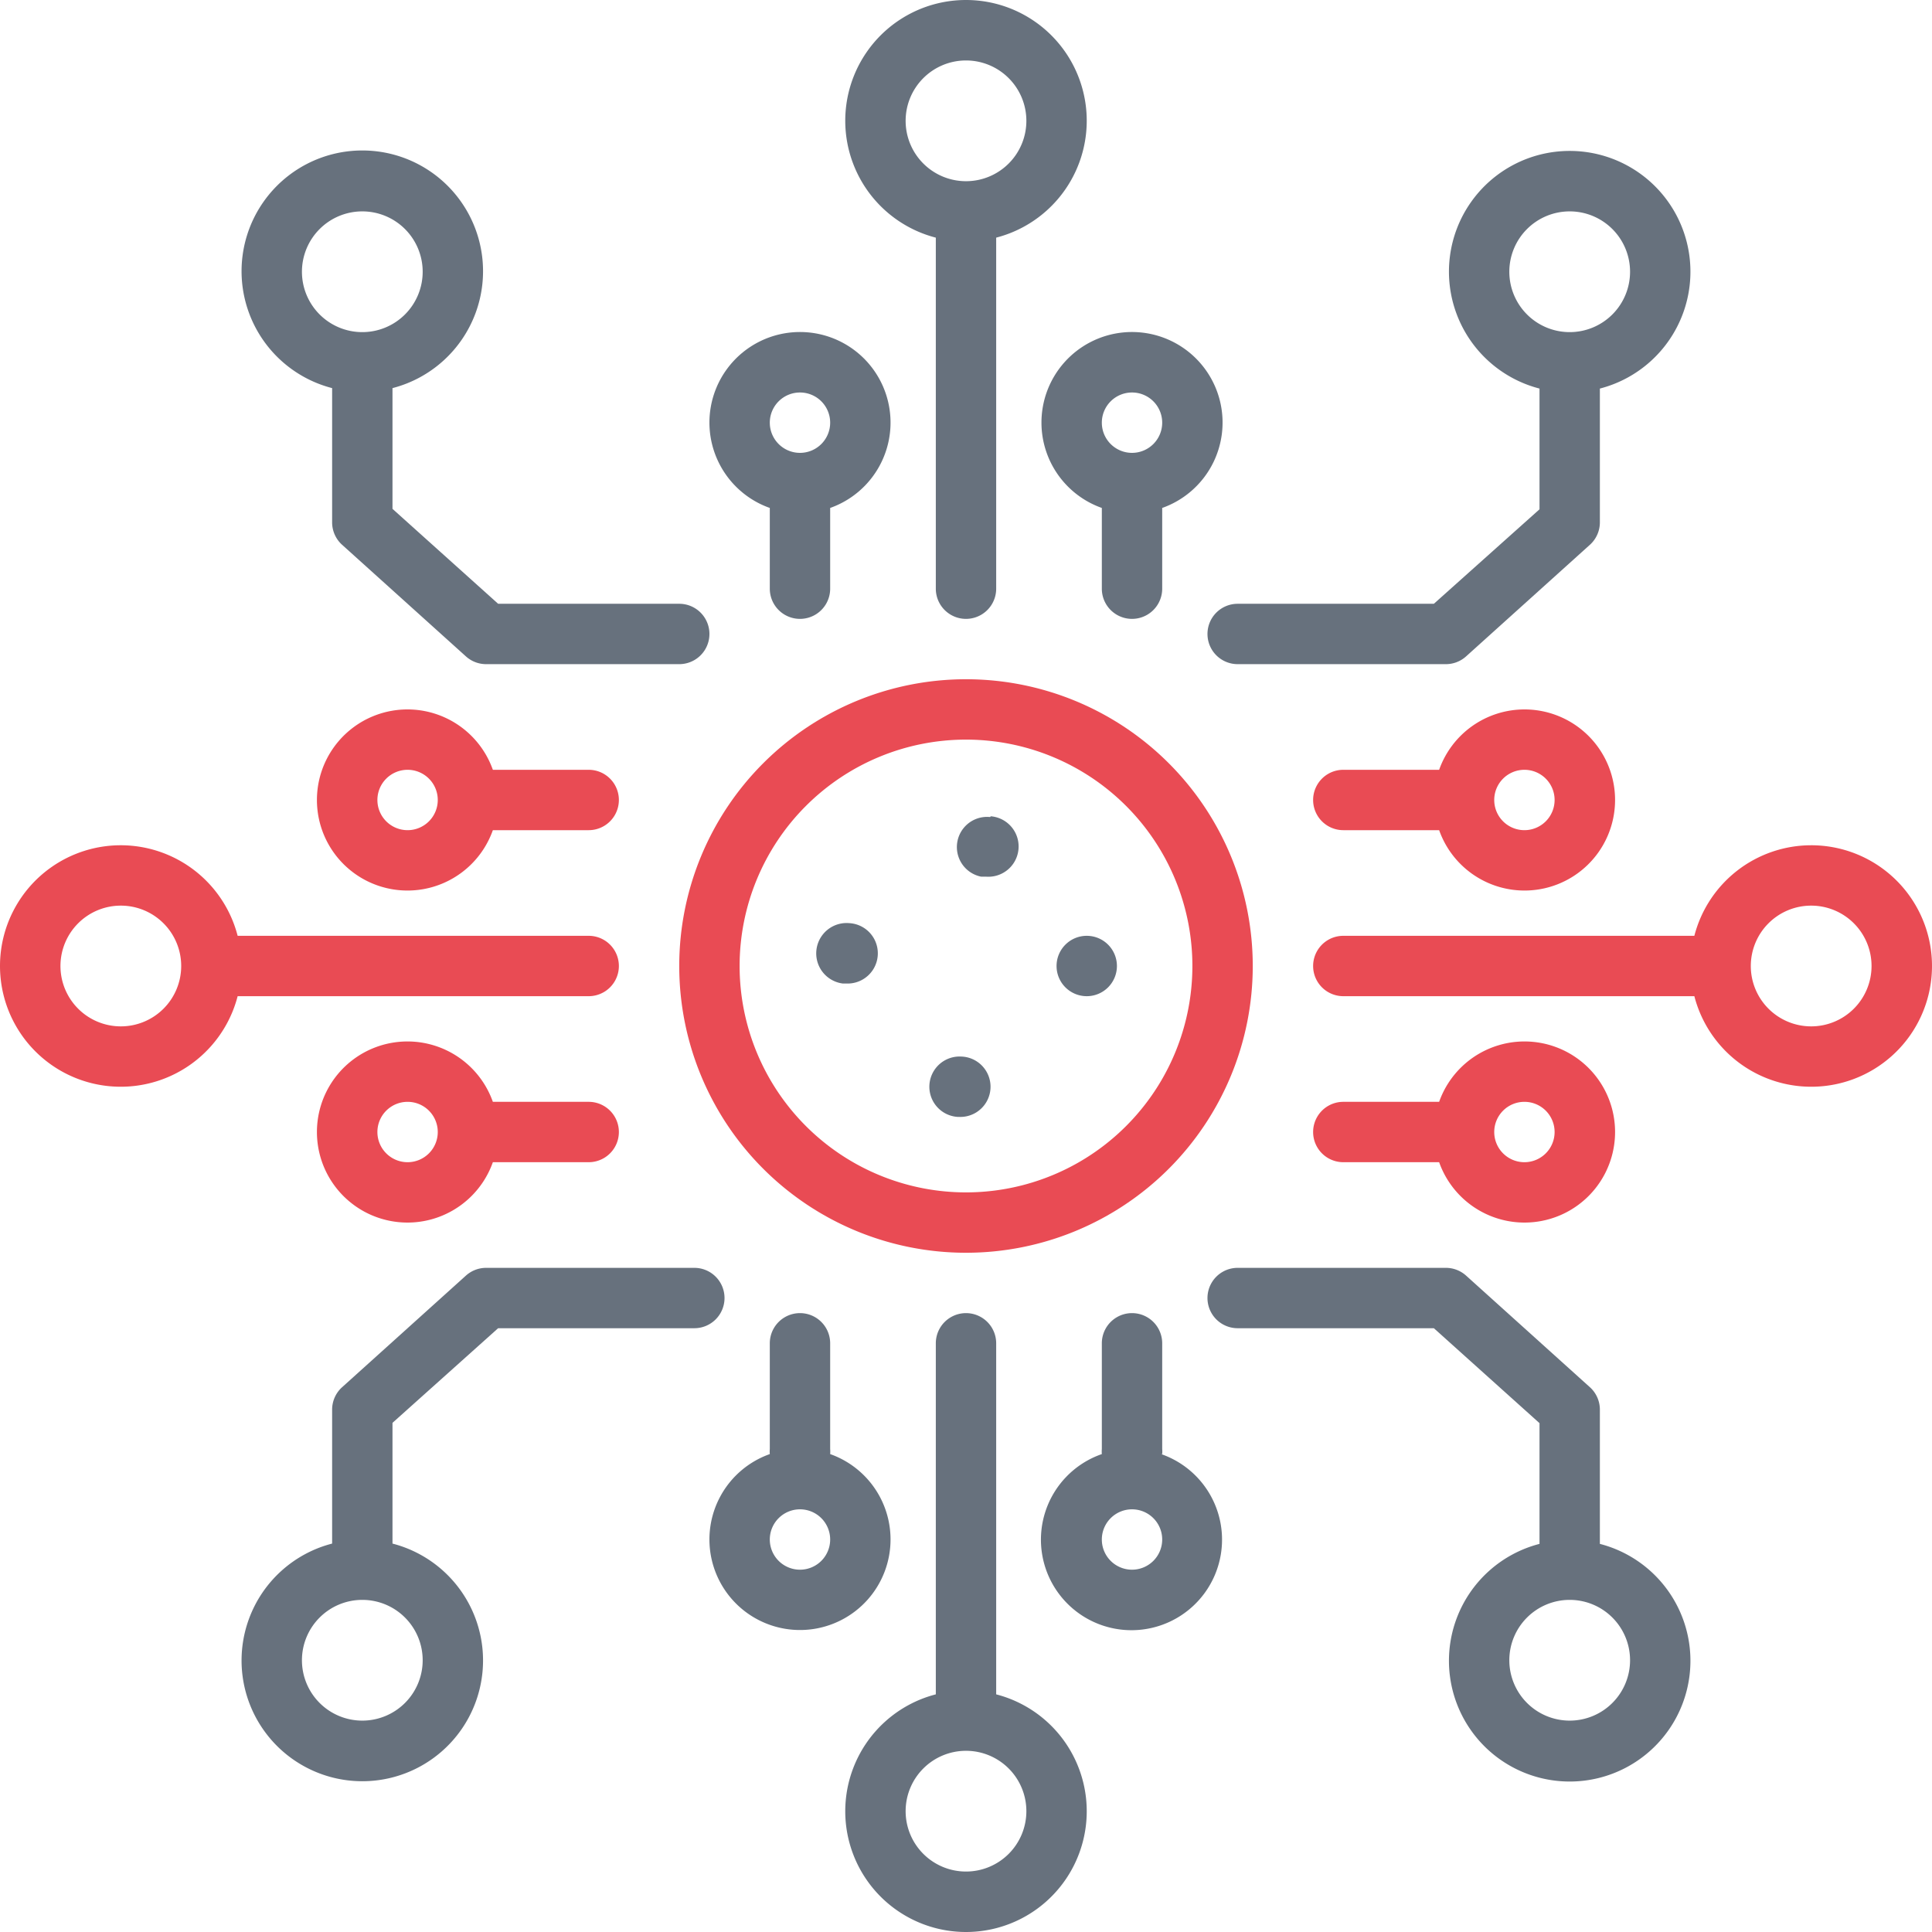 <svg xmlns="http://www.w3.org/2000/svg" width="128.012" height="128.012" viewBox="0 0 128.012 128.012"><defs><style>.a{fill:#e94b54;}.b{fill:#67717d;}</style></defs><g transform="translate(-22.884 -26.793)"><g transform="translate(22.884 26.793)"><path class="a" d="M64,45A19,19,0,1,0,83,64,19,19,0,0,0,64,45Zm0,34A15,15,0,1,1,79,64,15,15,0,0,1,64,79Z" transform="translate(0.006 0.006)"/><path class="b" d="M65.6,54.13a2,2,0,0,0-.6,3.95h.32a2.006,2.006,0,0,0,.32-4Z" transform="translate(0.006 0.006)"/><path class="b" d="M72,62a2,2,0,1,0,2,2A2,2,0,0,0,72,62Z" transform="translate(0.006 0.006)"/><path class="b" d="M56.26,61.16a2.012,2.012,0,0,0-.43,4h.22a2,2,0,0,0,.21-4Z" transform="translate(0.006 0.006)"/><path class="b" d="M63.68,70a2,2,0,1,0-.21,4h.1a2,2,0,1,0,.11-4Z" transform="translate(0.006 0.006)"/><path class="b" d="M62,15.74V39a2,2,0,0,0,4,0V15.74a8,8,0,1,0-4,0ZM64,4a4,4,0,1,1-4,4A4,4,0,0,1,64,4Z" transform="translate(0.006 0.006)"/><path class="b" d="M51,33.65V39a2,2,0,0,0,4,0V33.65a6,6,0,1,0-4,0ZM53,26a2,2,0,1,1-2,2A2,2,0,0,1,53,26Z" transform="translate(0.006 0.006)"/><path class="b" d="M69,28a6,6,0,0,0,4,5.65V39a2,2,0,0,0,4,0V33.65A6,6,0,1,0,69,28Zm6-2a2,2,0,1,1-2,2A2,2,0,0,1,75,26Z" transform="translate(0.006 0.006)"/><path class="b" d="M66,112.26V89a2,2,0,0,0-4,0v23.26a8,8,0,1,0,4,0ZM64,124a4,4,0,1,1,4-4A4,4,0,0,1,64,124Z" transform="translate(0.006 0.006)"/><path class="b" d="M59,102a6,6,0,0,0-4-5.66A1.94,1.94,0,0,0,55,96V89a2,2,0,0,0-4,0v7a1.94,1.94,0,0,0,0,.34A6,6,0,1,0,59,102Zm-6,2a2,2,0,1,1,2-2A2,2,0,0,1,53,104Z" transform="translate(0.006 0.006)"/><path class="b" d="M77,96.34A1.94,1.94,0,0,0,77,96V89a2,2,0,0,0-4,0v7a1.94,1.94,0,0,0,0,.34,6,6,0,1,0,3.93,0ZM75,104a2,2,0,1,1,2-2A2,2,0,0,1,75,104Z" transform="translate(0.006 0.006)"/><path class="b" d="M22,25.74V34.6a2,2,0,0,0,.66,1.49l8.21,7.4a2,2,0,0,0,1.34.51H45a2,2,0,0,0,0-4H33l-7-6.29v-8a8,8,0,1,0-4,0ZM24,14a4,4,0,1,1-4,4A4,4,0,0,1,24,14Z" transform="translate(0.006 0.006)"/><path class="b" d="M48,86a2,2,0,0,0-2-2H32.21a2,2,0,0,0-1.34.51l-8.21,7.4A2,2,0,0,0,22,93.4v8.87a8,8,0,1,0,4,0v-8L33,88H46A2,2,0,0,0,48,86ZM28,110a4,4,0,1,1-4-4A4,4,0,0,1,28,110Z" transform="translate(0.006 0.006)"/><path class="b" d="M80,42a2,2,0,0,0,2,2H95.79a2,2,0,0,0,1.34-.51l8.21-7.4A2,2,0,0,0,106,34.6V25.74a8,8,0,1,0-4,0v8L95,40H82A2,2,0,0,0,80,42Zm20-24a4,4,0,1,1,4,4A4,4,0,0,1,100,18Z" transform="translate(0.006 0.006)"/><path class="b" d="M106,102.26V93.4a2,2,0,0,0-.66-1.49l-8.21-7.4A2,2,0,0,0,95.79,84H82a2,2,0,0,0,0,4H95l7,6.29v8a8,8,0,1,0,4,0ZM104,114a4,4,0,1,1,4-4A4,4,0,0,1,104,114Z" transform="translate(0.006 0.006)"/><path class="a" d="M120,56a8,8,0,0,0-7.74,6H89a2,2,0,0,0,0,4h23.26A8,8,0,1,0,120,56Zm0,12a4,4,0,1,1,4-4A4,4,0,0,1,120,68Z" transform="translate(0.006 0.006)"/><path class="a" d="M101,47a6,6,0,0,0-5.65,4H89a2,2,0,0,0,0,4h6.35A6,6,0,1,0,101,47Zm0,8a2,2,0,1,1,2-2A2,2,0,0,1,101,55Z" transform="translate(0.006 0.006)"/><path class="a" d="M95.35,77a6,6,0,1,0,0-4H89a2,2,0,0,0,0,4ZM101,73a2,2,0,1,1-2,2A2,2,0,0,1,101,73Z" transform="translate(0.006 0.006)"/><path class="a" d="M39,66a2,2,0,0,0,0-4H15.74a8,8,0,1,0,0,4ZM8,68a4,4,0,1,1,4-4A4,4,0,0,1,8,68Z" transform="translate(0.006 0.006)"/><path class="a" d="M39,73H32.65a6,6,0,1,0,0,4H39a2,2,0,0,0,0-4ZM27,77a2,2,0,1,1,2-2A2,2,0,0,1,27,77Z" transform="translate(0.006 0.006)"/><path class="a" d="M32.65,51a6,6,0,1,0,0,4H39a2,2,0,0,0,0-4ZM27,55a2,2,0,1,1,2-2A2,2,0,0,1,27,55Z" transform="translate(0.006 0.006)"/></g></g></svg>